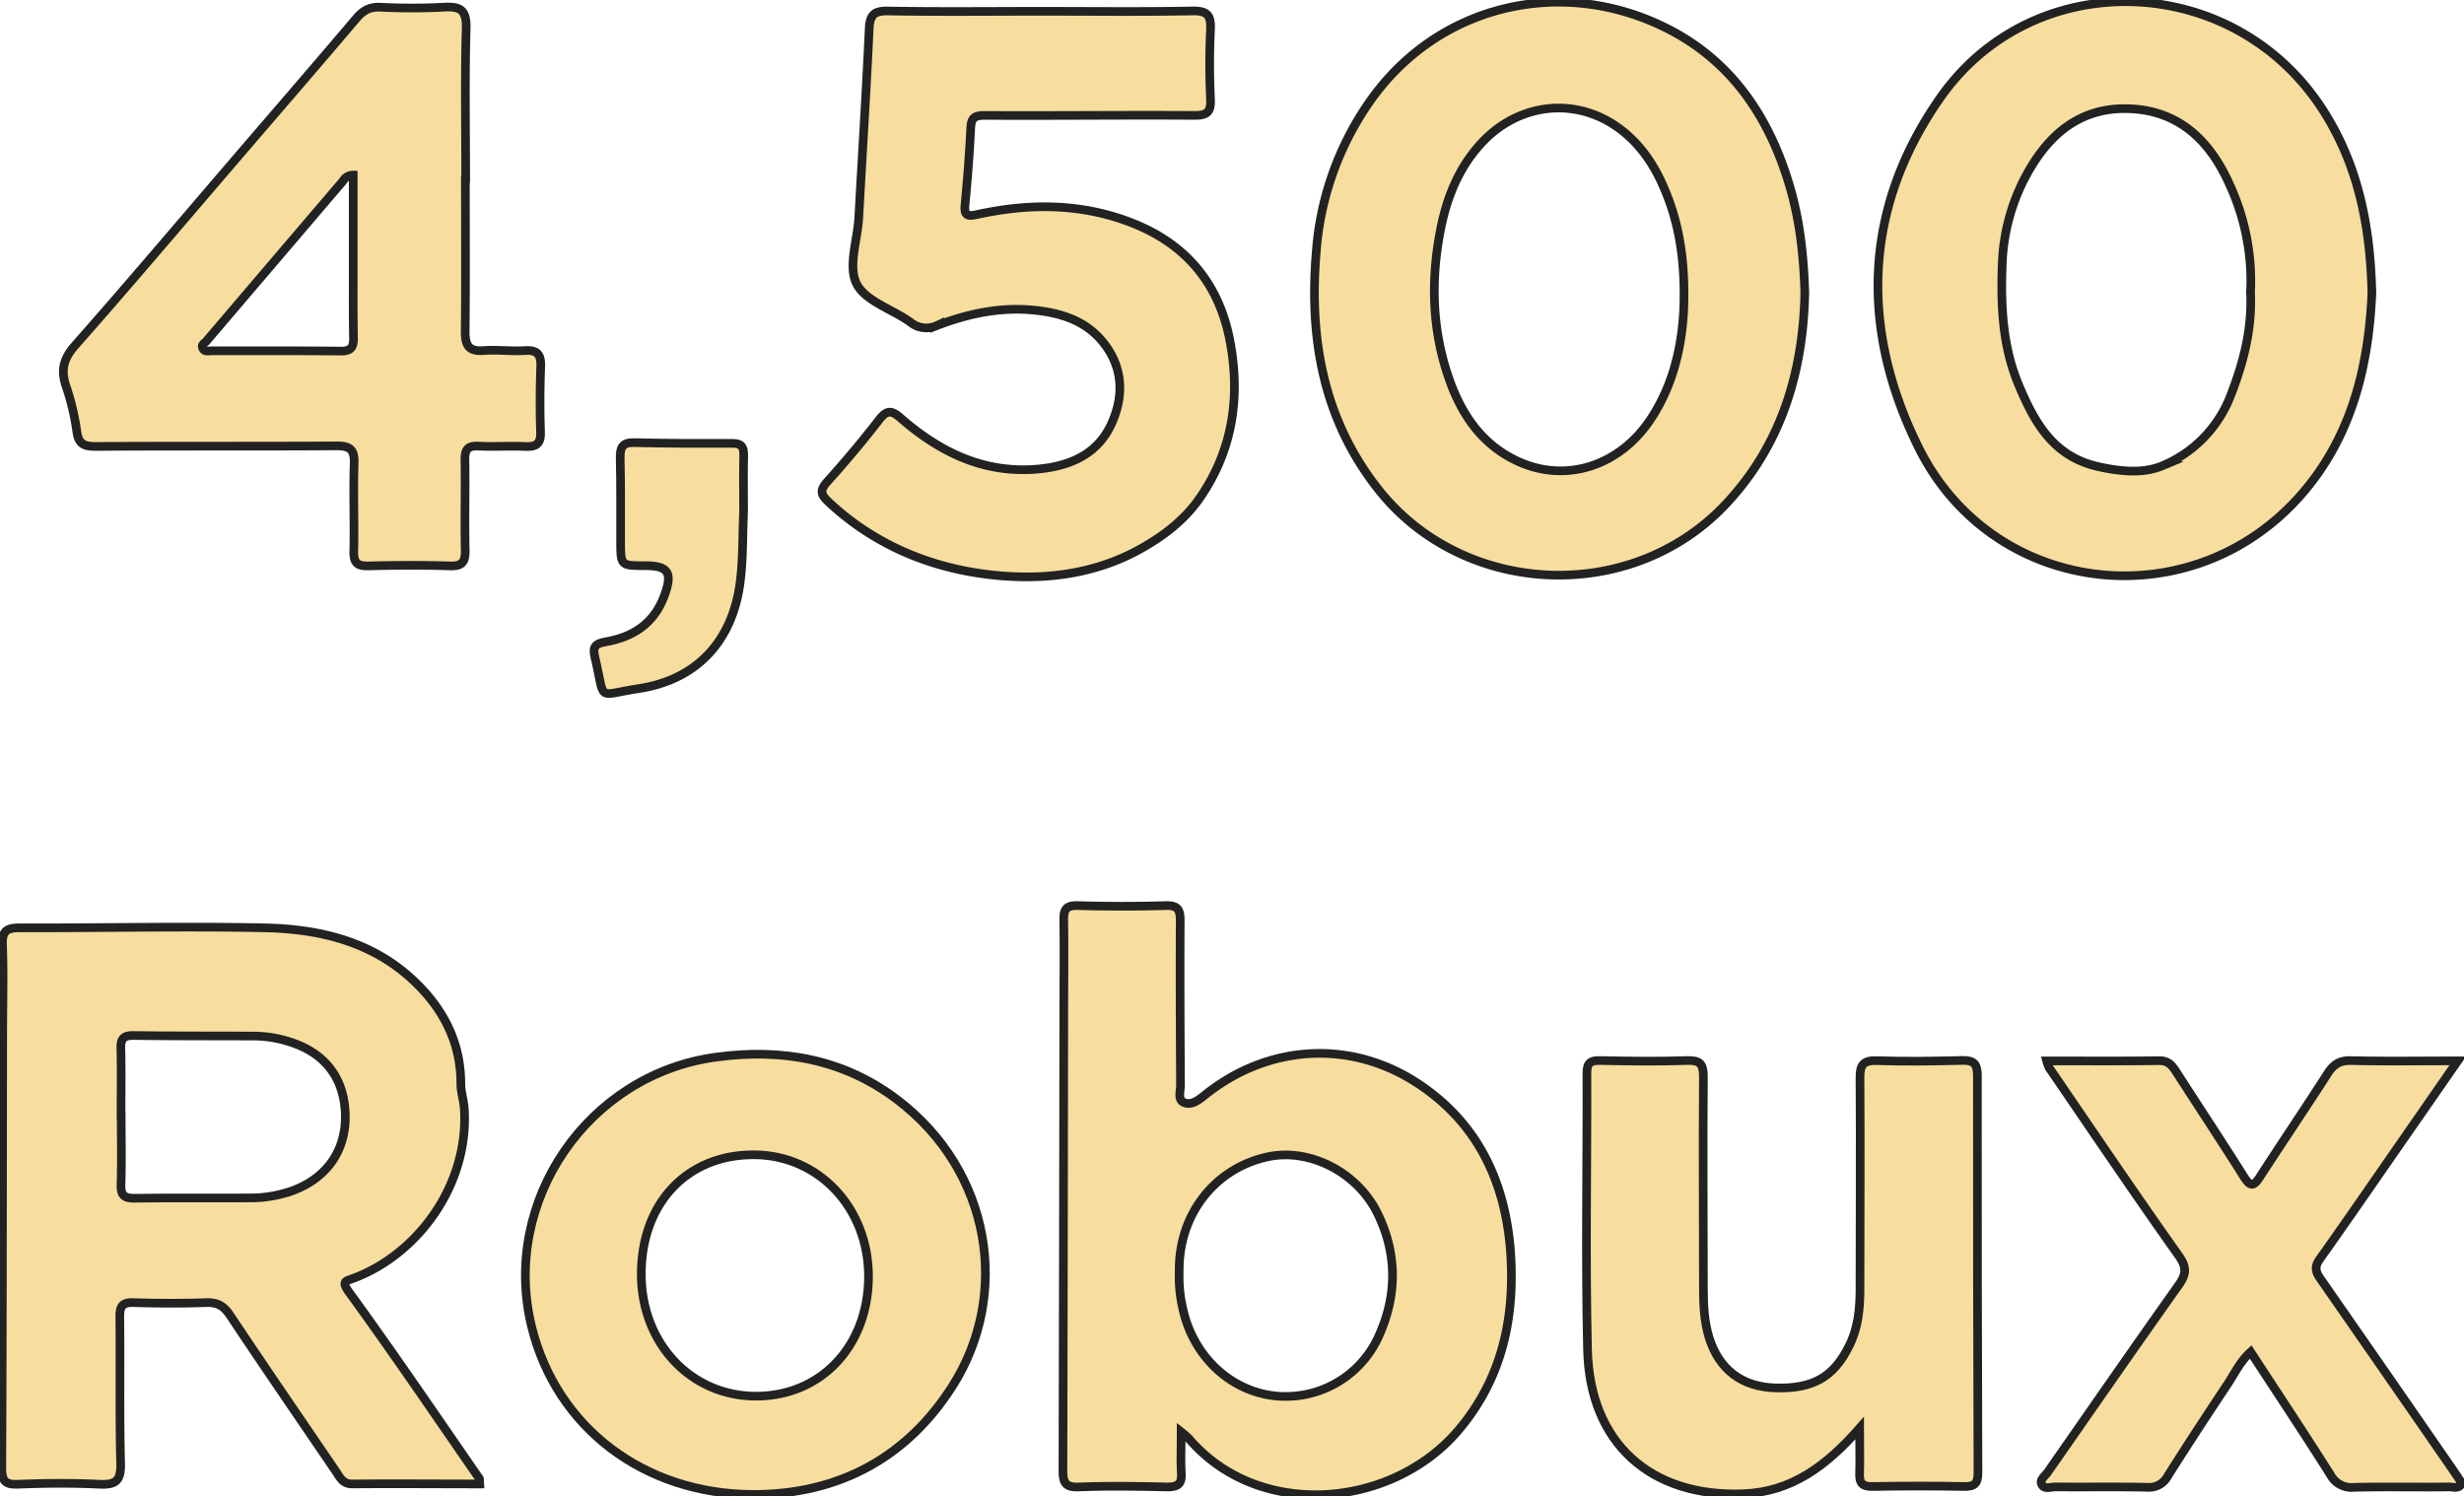 <svg id="Warstwa_1" data-name="Warstwa 1" xmlns="http://www.w3.org/2000/svg" viewBox="0 0 710.96 431.8"><defs><style>.cls-1{fill:rgb(247,222,158);stroke:#222;stroke-width:2.5px;stroke-miterlimit:10;}</style></defs><g id="_4500" data-name="4500"><path class="cls-1" d="M664.84,120.87c-.47,22.43-6.52,43.78-23,61.2-27.32,28.82-75.63,26.6-100.15-4.6-15.84-20.14-19.92-43.48-17.83-68.29A86.76,86.76,0,0,1,539.72,65.1c18.35-25.66,50.1-34.3,78.38-23.59,22.67,8.59,35.76,25.92,42.46,48.89C663.4,100.13,664.49,109.91,664.84,120.87Zm-34.93,4.37c.49-14.78-1.64-26.34-6.85-37.16-11.45-23.75-36.49-26.25-51.19-10.77-6.71,7.06-10.27,15.8-12.12,25.2-2.91,14.8-2.5,29.49,2.66,43.8,3.69,10.25,9.69,18.76,20,23.35,13.66,6.1,28.88,1.17,37.81-12.11C627.33,147,629.51,134.93,629.91,125.24Z" transform="translate(-144.08 -36.38)"/><path class="cls-1" d="M828.46,121c-.9,20.15-5.38,40.75-20.11,57.8-31.5,36.44-89.1,30-110.59-13.11-17.14-34.4-16.1-69.34,6.19-101.13C731,26,788.69,28.19,814.33,68.13,824.4,83.83,828,101.13,828.46,121Zm-35-.52a66.41,66.41,0,0,0-6-30.72c-5.53-12.49-14.42-21.46-28.92-22-14.34-.57-23.58,7.53-30,19.57a58,58,0,0,0-6.74,25.36c-.46,12,.1,23.74,4.77,34.82,4.48,10.65,9.86,20.57,22.85,23.5,6.42,1.44,13,2.12,18.61-.23a35.82,35.82,0,0,0,19.66-20.23C791.48,140.88,794,130.92,793.43,120.51Z" transform="translate(-144.08 -36.38)"/><path class="cls-1" d="M444.26,39.64c14.65,0,29.3.17,43.95-.1,4.34-.09,5.33,1.38,5.15,5.4-.32,6.64-.32,13.33,0,20,.16,3.72-.91,4.77-4.7,4.74-20.15-.14-40.3.12-60.45,0-3.19,0-3.91.91-4.05,3.83-.35,7.32-.92,14.63-1.63,21.92-.32,3.23.7,3.46,3.58,2.83,15.26-3.33,30.43-3.25,45.12,2.65,15.42,6.2,24.74,17.7,27.77,34,3,16,.81,31.18-8.53,44.88-4.4,6.46-10.41,11.11-17.18,14.9-14.08,7.9-29.62,9.33-44.91,7.36-16.77-2.17-32.32-8.8-45.08-20.69-2.24-2.09-2.89-3.34-.58-5.9,5.23-5.82,10.28-11.82,15.06-18,2.25-2.91,3.65-2.66,6.21-.42,11.57,10.09,24.64,16.33,40.5,14.6,9-1,16.57-4.59,20.38-13.15,3.53-7.92,3.28-16-2.34-23.14-5.22-6.63-12.73-8.82-20.72-9.53-9.47-.84-18.59,1.13-27.35,4.49a7.26,7.26,0,0,1-7.75-1c-5.26-3.75-13-6.07-15.49-11.08s.28-12.6.65-19.06c1-18.12,2.16-36.25,3-54.38.18-4,1.28-5.32,5.46-5.24C415,39.81,429.61,39.64,444.26,39.64Z" transform="translate(-144.08 -36.38)"/><path class="cls-1" d="M278.36,88.13c0,14.65.1,29.3-.06,44,0,3.95,1.07,5.73,5.32,5.41,4-.3,8,.27,12,0,3.58-.2,4.6,1.21,4.48,4.62-.23,6.3-.26,12.62-.05,18.93.11,3.45-1.33,4.27-4.44,4.13-4.49-.2-9,.12-13.48-.11-3.17-.17-3.95,1.09-3.9,4,.15,8.65-.12,17.31.08,26,.07,3.39-.79,4.69-4.4,4.57-7.82-.25-15.66-.2-23.48,0-3.21.09-4.34-.84-4.27-4.16.2-8.49-.18-17,.11-25.48.13-4-1.25-5-5.1-5-23.14.16-46.28,0-69.41.17-3.47,0-5.05-.68-5.53-4.4a70.47,70.47,0,0,0-3.13-13.09c-1.52-4.57-.7-7.87,2.6-11.61,15.27-17.3,30.17-34.93,45.21-52.44,12-14,24.08-27.94,36-42,1.88-2.22,3.78-3.32,6.77-3.22a180.22,180.22,0,0,0,18.45,0c4.88-.31,6.62.88,6.46,6.21-.42,14.47-.14,29-.14,43.46ZM246,86.91a3.29,3.29,0,0,0-2.89,1.62q-19.74,23.13-39.47,46.28c-.5.59-1.53,1-1.09,2,.51,1.21,1.69.8,2.61.8,12.46,0,24.93-.05,37.39.08,3,0,3.58-1.34,3.53-3.94-.13-6.48-.07-13-.08-19.45Z" transform="translate(-144.08 -36.38)"/><path class="cls-1" d="M358.64,183.49c-.31,7-.1,13.95-1,20.92-2.19,16.94-12.46,28.11-29.2,30.66-12.65,1.92-9.56,4.1-12.73-9.14-.67-2.8.09-3.81,2.92-4.3,8-1.38,14.09-5.17,17.1-13.24,2.49-6.67,1.32-8.81-5.51-8.77-7.06,0-7.06,0-7.07-7,0-8,.07-16-.12-24-.06-3,.55-4.6,4-4.51,9.48.22,19,.25,28.44.21,2.8,0,3.26,1.28,3.19,3.7C358.54,173.17,358.64,178.33,358.64,183.49Z" transform="translate(-144.08 -36.38)"/></g><g id="Robux"><path class="cls-1" d="M244.9,409.4c-2.47-3.4-1.12-3.28,1.33-4.21,18.52-7,33.19-27,31.82-48.8-.16-2.44-1-4.86-1-7.3,0-11.92-5.07-21.59-13.44-29.56-12.07-11.49-27.34-15.08-43.25-15.41-23.48-.48-47,.07-70.45,0-3.75,0-5.27.75-5.11,4.87.32,8.31.07,16.64.06,25-.06,42-.07,83.95-.26,125.92,0,3.67.82,4.93,4.66,4.77,7.82-.31,15.67-.38,23.48,0,4.71.24,6.28-1,6.15-5.93-.36-14.15-.09-28.32-.24-42.48,0-3,.78-4.08,3.9-4,7,.21,14,.25,21,0,3.22-.12,5.1.94,6.89,3.63,10.05,15.09,20.3,30,30.51,45,1.17,1.71,2,3.73,4.8,3.7,12.15-.12,24.3,0,36.75,0-.07-1,0-1.37-.13-1.59C269.93,445.05,257.7,427,244.9,409.4Zm-16.27-29.48a36.39,36.39,0,0,1-12.73,2.14c-11,.06-21.94-.06-32.91.1-3,0-4.08-.76-4-3.89.22-6.65.06-13.3.06-19.95H179c0-6.49.12-13-.05-19.45-.08-2.86.9-3.72,3.71-3.68,11.64.16,23.28.11,34.91.16a34.41,34.41,0,0,1,9.82,1.58c10.28,3.13,15.9,10.31,16.31,20.72S238.58,376.19,228.63,379.92Z" transform="translate(-144.08 -36.38)"/><path class="cls-1" d="M553.45,349.21c-19.51-13-43.53-11.53-61.89,3.3-1.77,1.43-3.73,2.86-5.76,2.06s-1.09-3.26-1.1-5c-.09-15.83-.17-31.66-.08-47.49,0-3.1-.61-4.48-4.11-4.38q-12.74.38-25.49,0c-3.53-.1-4.08,1.35-4,4.39.13,9.66,0,19.32,0,29q-.09,64.74-.24,129.48c0,3.52.55,5.05,4.56,4.9,8.49-.33,17-.2,25.49,0,2.95,0,4.3-.73,4.11-3.9-.21-3.64-.05-7.3-.05-12a27,27,0,0,1,2.2,1.92c20.19,23.66,58.63,20.2,77.77-2.36,12.92-15.23,16.5-33.18,15-52.36C578.23,377.06,570.3,360.42,553.45,349.21ZM542.1,421.49a29.43,29.43,0,0,1-30.71,17.63c-12.85-1.66-23.31-11.84-26.11-25.51a39.3,39.3,0,0,1-.95-10.08C484,387,494.53,373.45,510,370.17c12-2.54,25.84,4.5,31.64,16.53C547.18,398.14,547.23,409.92,542.1,421.49Z" transform="translate(-144.08 -36.38)"/><path class="cls-1" d="M403.11,353.82c-15.51-11.83-33.34-15-52.49-12.38-36.9,5-62.05,41.62-53.15,77.76,7.19,29.21,32.51,48.37,64,48.43,24.81,0,44.39-10.78,57.44-31.28C435.68,410,430.14,374.44,403.11,353.82Zm-40.86,85.45c-18.79,0-33.12-15.21-33.14-35.21,0-20.47,13.19-34.49,32.43-34.45,18.74,0,33.19,15.38,33.14,35.19C394.63,424.77,381,439.26,362.25,439.27Z" transform="translate(-144.08 -36.38)"/><path class="cls-1" d="M710.22,342.39c-8.15.19-16.32.35-24.46.06-4-.14-5.06,1.14-5,5.05.14,20.31,0,40.62,0,60.93,0,5.55-.52,11-3,16.07-4.59,9.47-10.77,12.63-21.15,12.39-10-.23-16.49-5.36-19.36-14.44-1.47-4.67-1.66-9.5-1.67-14.34,0-20.32-.17-40.64,0-61,0-3.77-1-4.82-4.78-4.69-8.32.29-16.65.17-25,0-2.68-.05-3.84.55-3.83,3.55.09,26.65-.46,53.31.18,79.94.64,26.92,18.2,42.59,45,41.52,13.83-.55,23.9-8,33.5-18.94,0,5.2.13,9.14,0,13.07-.12,2.77.78,3.82,3.68,3.77,8.82-.15,17.65-.17,26.47,0,3,.06,4-.86,4-3.94q-.21-57.47-.16-114.93C714.56,343.16,713.35,342.32,710.22,342.39Z" transform="translate(-144.08 -36.38)"/><path class="cls-1" d="M851.75,460.41q-19-27.5-38.13-55c-1.41-2-1.79-3.47-.2-5.7,8-11.24,15.8-22.62,23.68-33.95l16.14-23.25c-11,0-20.89.16-30.8-.08-3.31-.09-5.09,1.14-6.79,3.8-6.38,9.95-13,19.71-19.44,29.66-1.8,2.8-2.76,3.1-4.67.07-6.37-10.13-13-20.11-19.46-30.17-1.21-1.87-2.3-3.38-5-3.34-10.64.16-21.29.07-32.46.07a11.38,11.38,0,0,0,.74,2c12.39,18.09,24.64,36.28,37.33,54.15,2.47,3.48,2.21,5.42,0,8.58-12.73,17.92-25.24,36-37.8,54-.73,1.05-2.28,2.07-1.75,3.36.71,1.7,2.63.83,4,.84,8.82.08,17.65-.08,26.47.11a6.15,6.15,0,0,0,6-3.31c5.59-8.87,11.35-17.64,17.16-26.37,2.06-3.1,3.64-6.59,6.71-9.37,7.81,12,15.55,23.6,23,35.41a6.89,6.89,0,0,0,6.85,3.65c9.16-.22,18.32,0,27.48-.11,1.18,0,2.68.69,3.63-1.06C853.58,463.15,852.69,461.77,851.75,460.41Z" transform="translate(-144.08 -36.38)"/></g></svg>